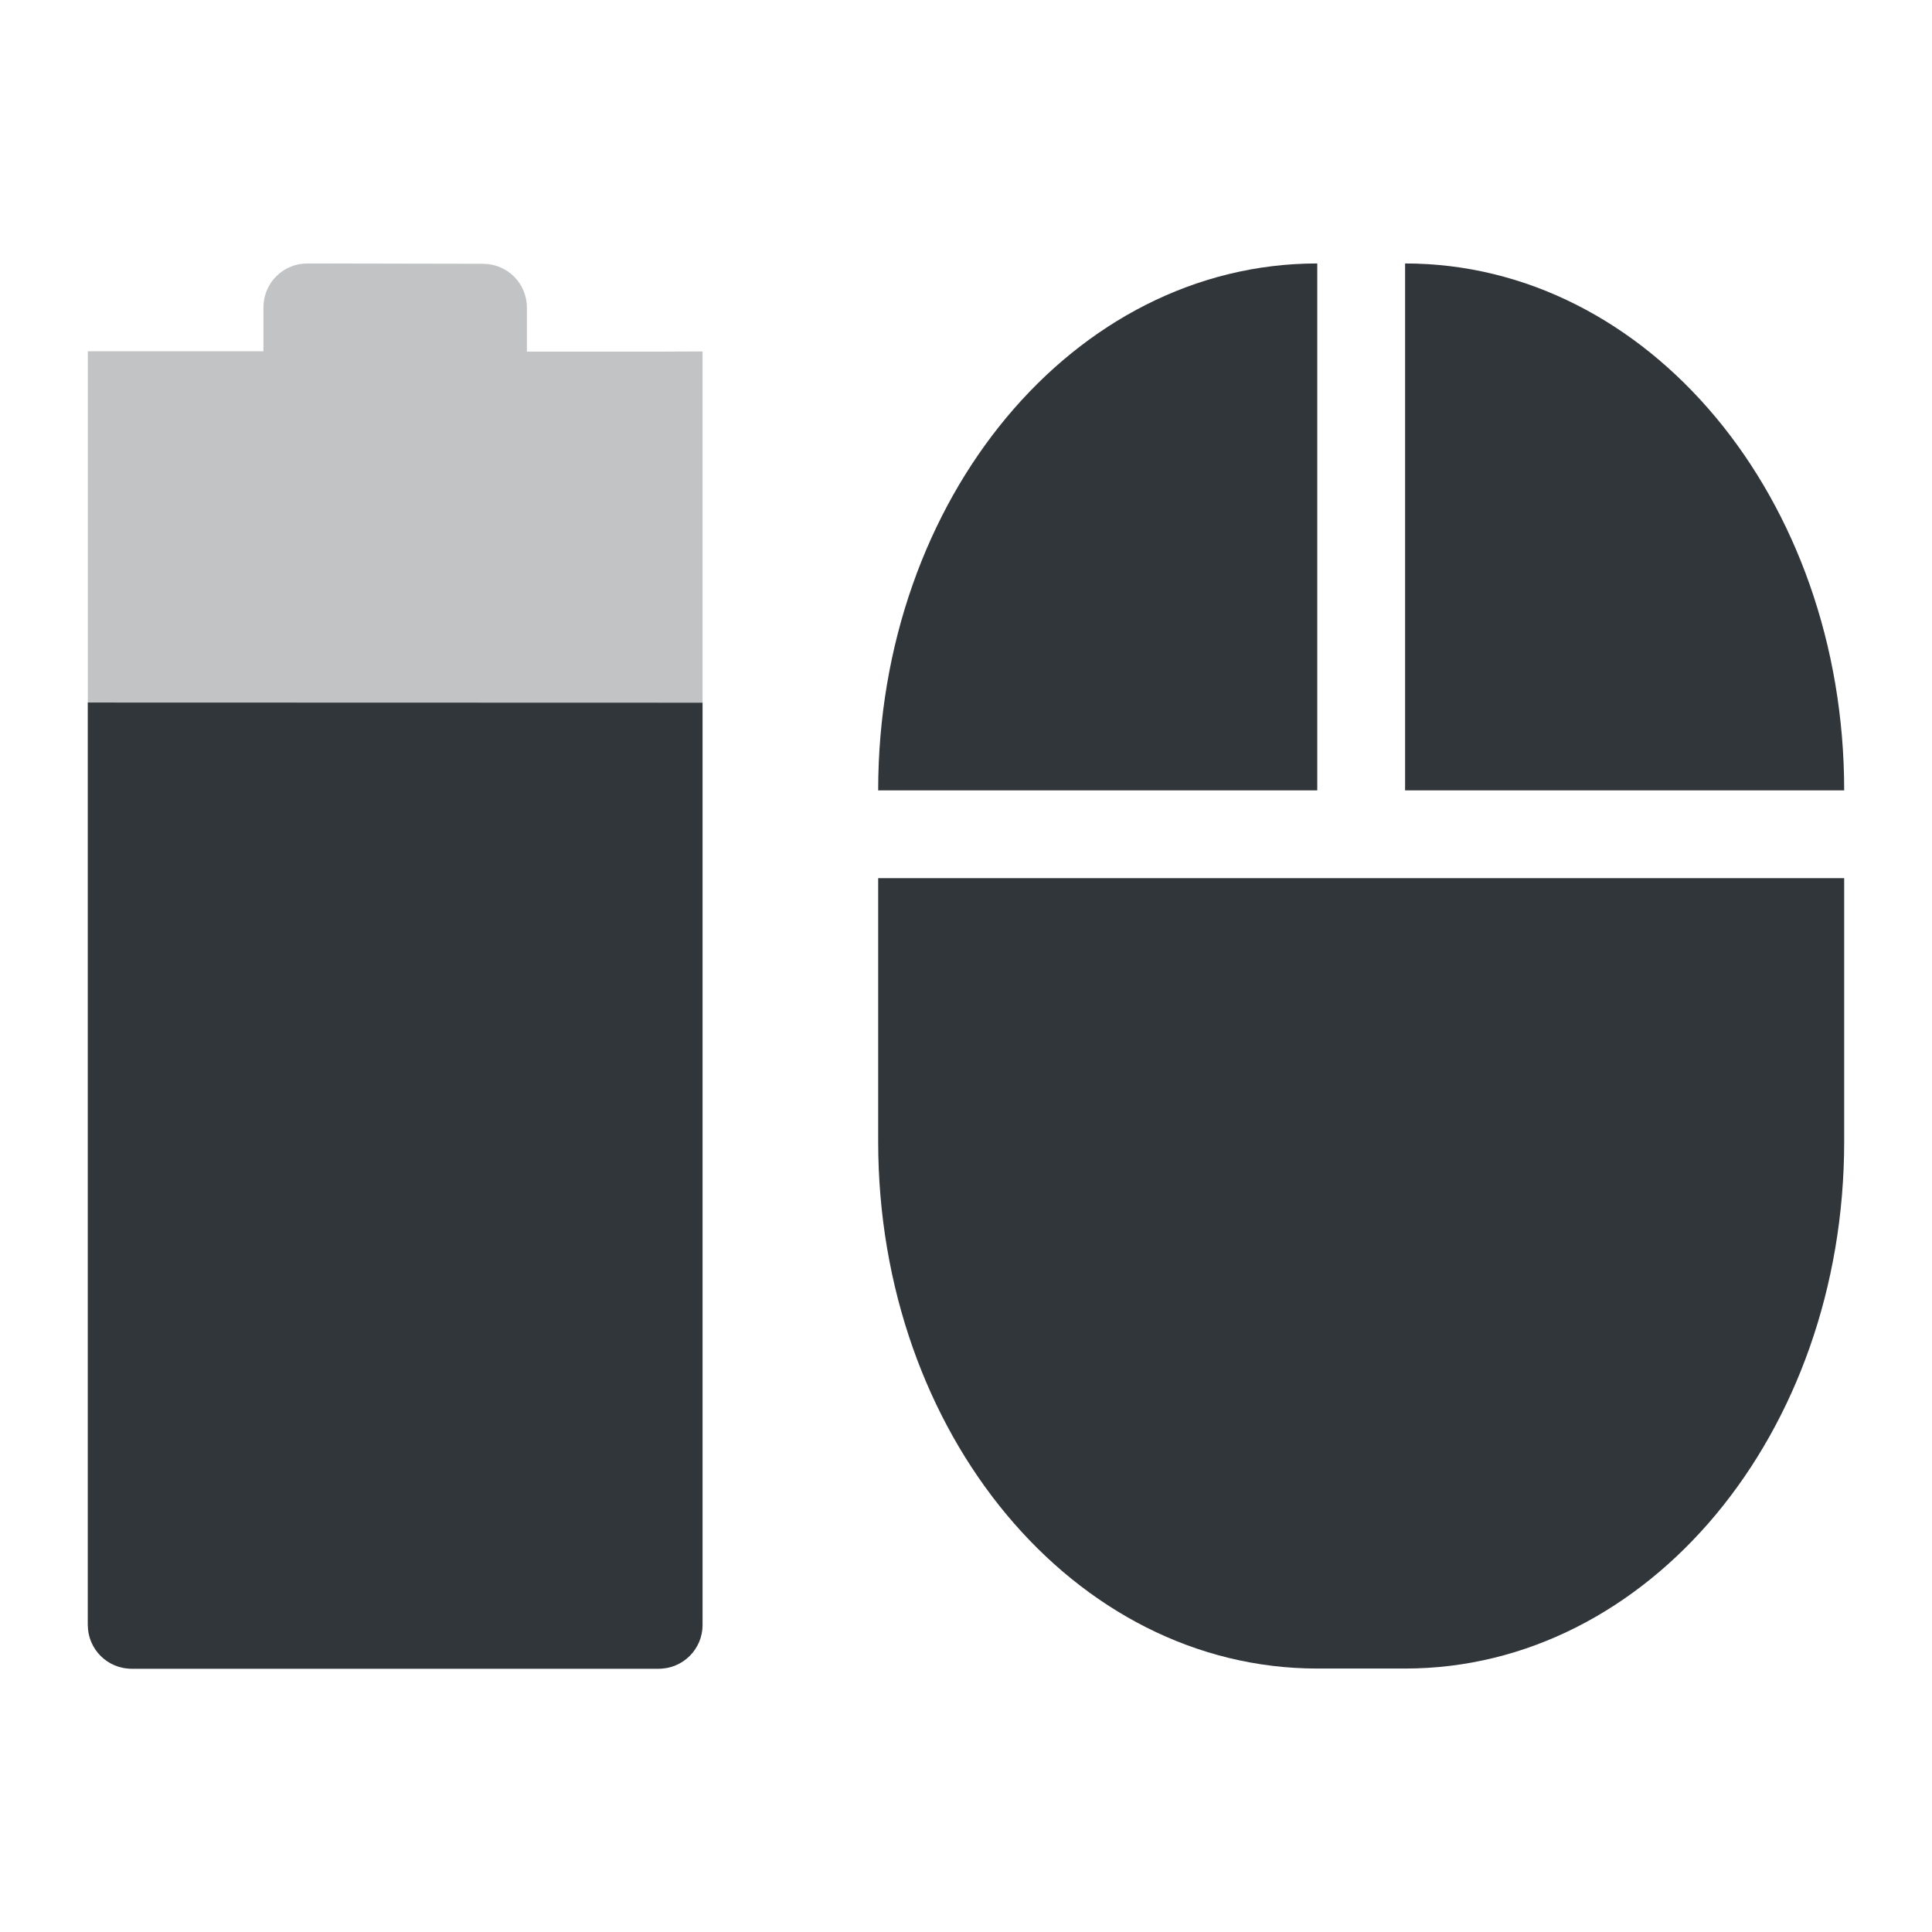 <svg height="22" width="22" xmlns="http://www.w3.org/2000/svg"><g fill="#31363b" transform="translate(-57 -767.36)"><path d="m60.5 770.36c-.277 0-.5.223-.5.5v.5h-2v-0l-0 14.502c0 .277.223.5.5.5h6c .277 0 .5-.223.5-.5v-14.5l-.5.002h-1.5v-.5c0-.277-.223-.5-.5-.5z" opacity=".3"/><path d="m58 775.36-0 10.502c0 .277.223.5.5.5h6c .277 0 .5-.223.5-.5v-10.5z"/><path d="m72 770.36c-2.77 0-5 2.676-5 6h5zm1 0v6h5c0-3.324-2.23-6-5-6zm-6 7v3c0 3.324 2.23 6 5 6h1c2.77 0 5-2.676 5-6v-3h-5z"/></g></svg>